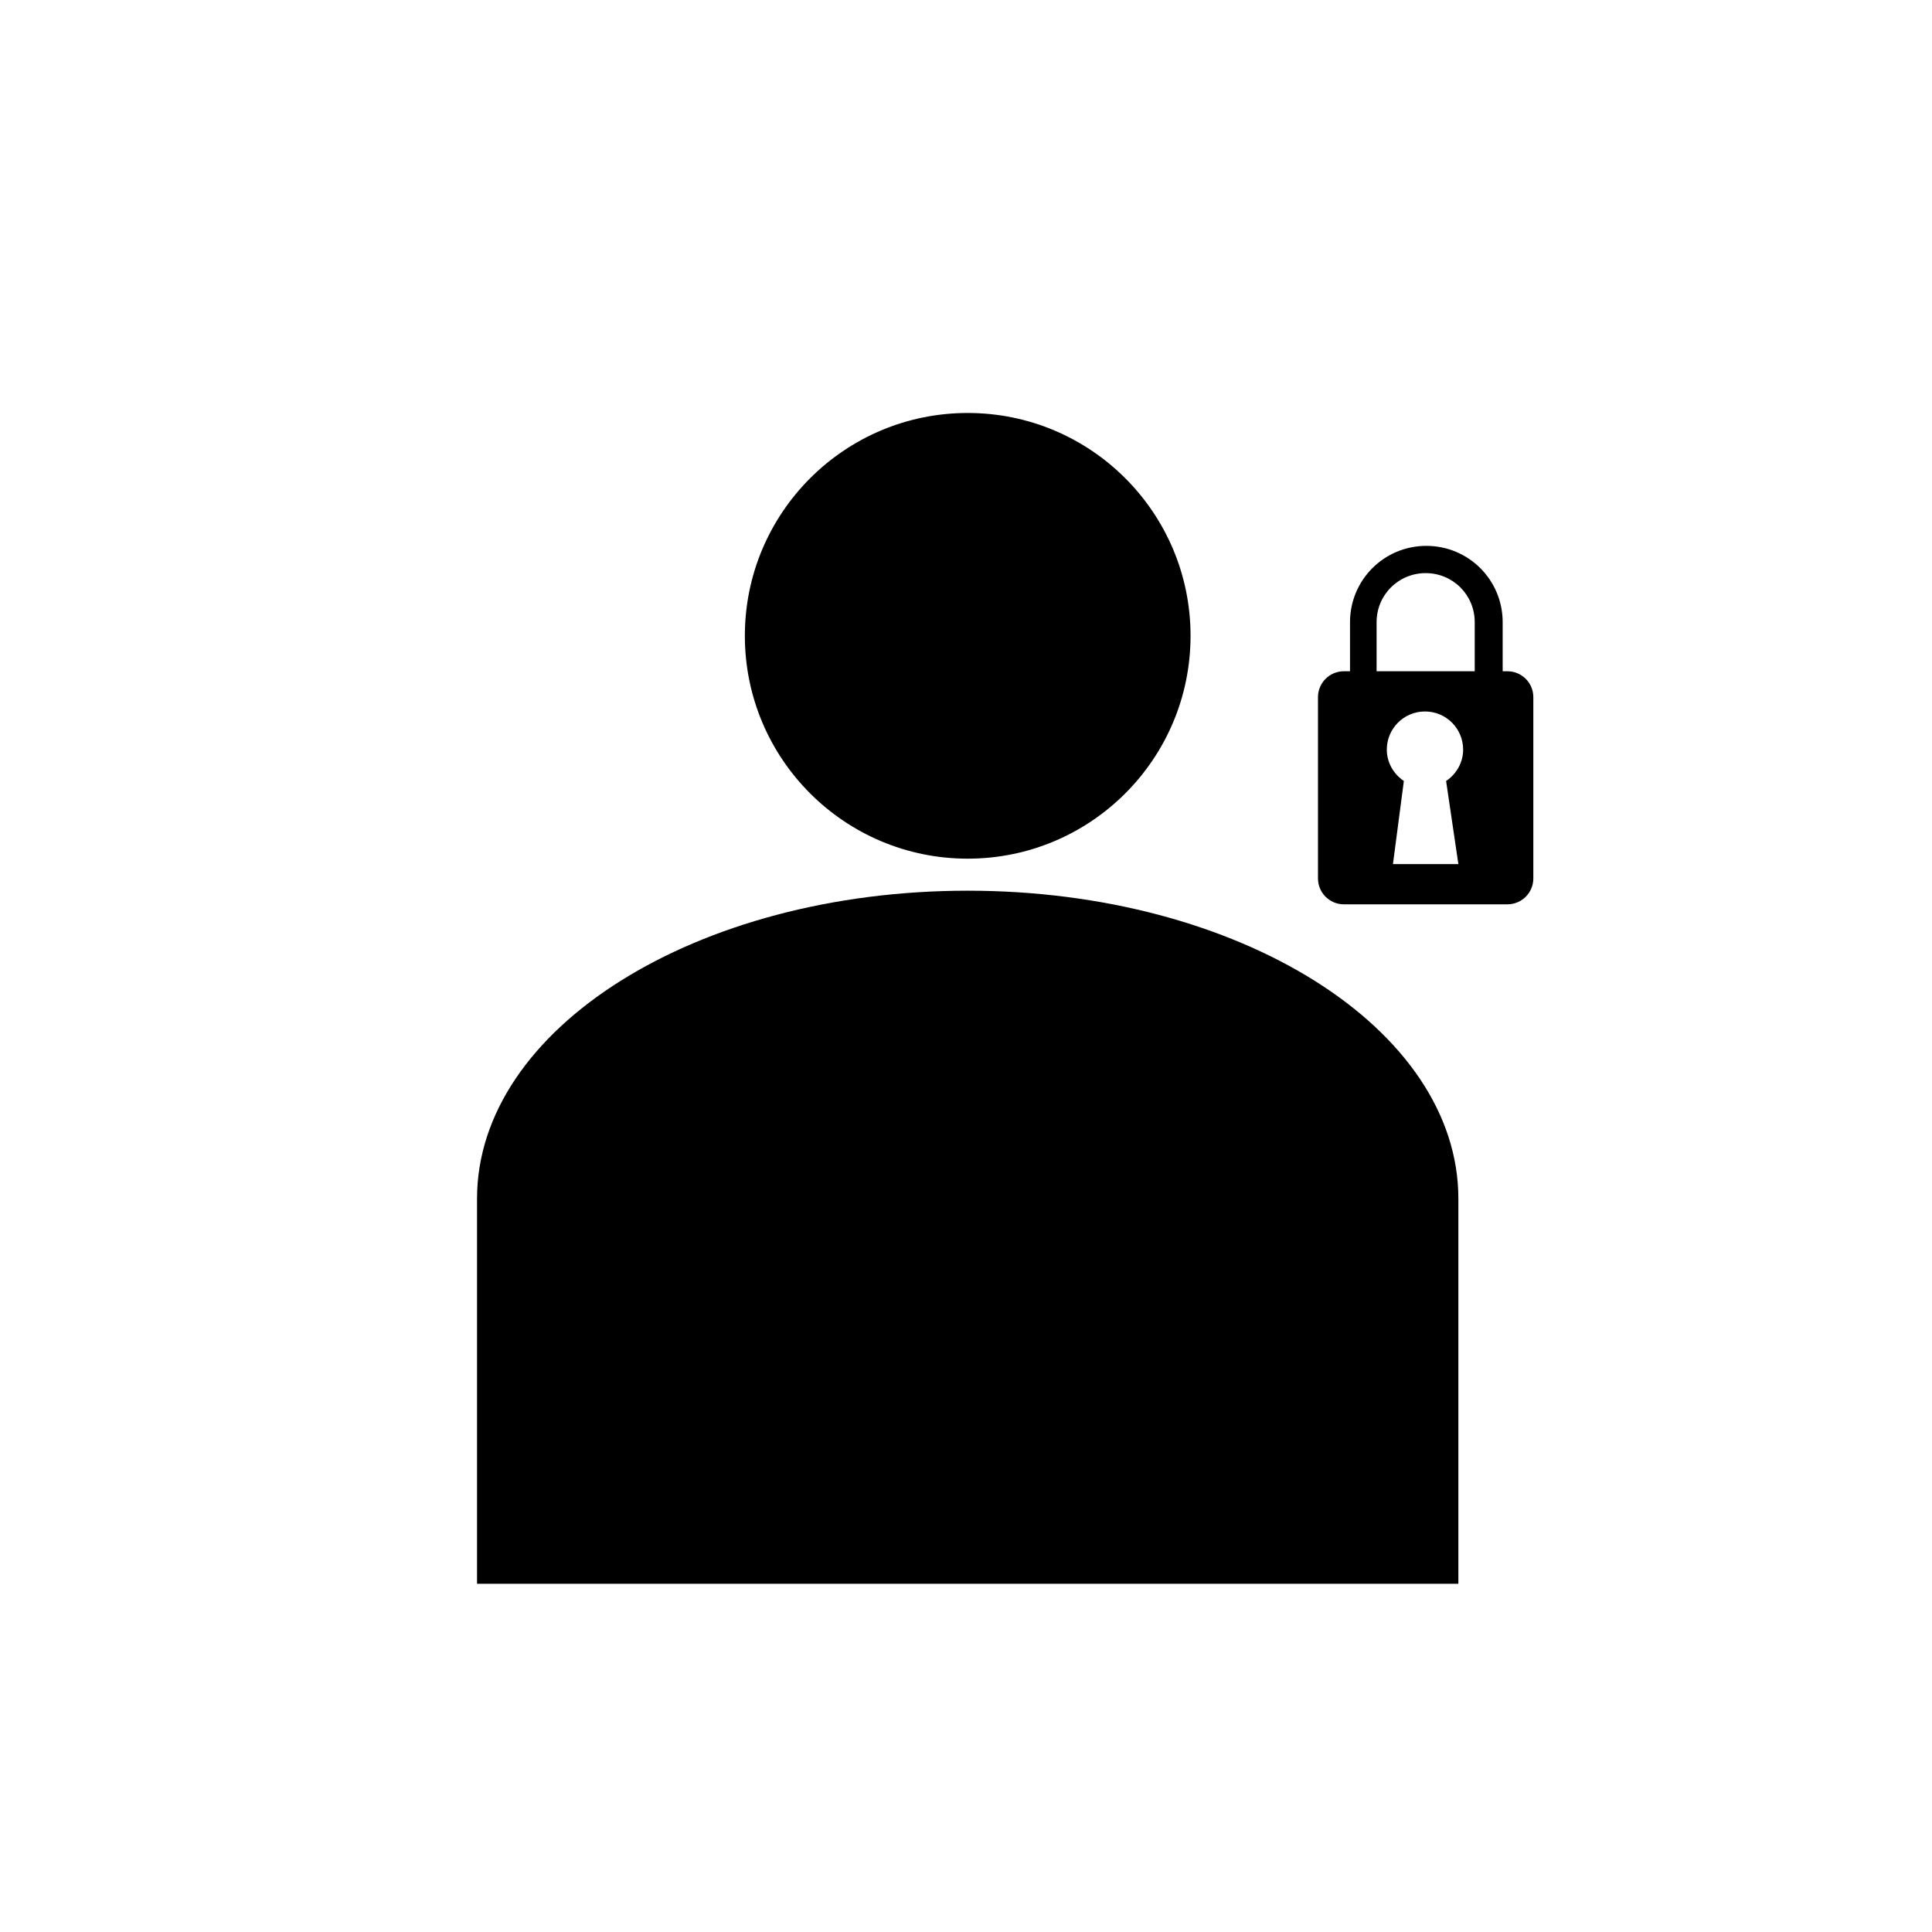 <?xml version="1.0" encoding="utf-8"?>
<!-- Generator: Adobe Illustrator 21.0.2, SVG Export Plug-In . SVG Version: 6.00 Build 0)  -->
<svg version="1.1" xmlns="http://www.w3.org/2000/svg" xmlns:xlink="http://www.w3.org/1999/xlink" x="0px" y="0px"
	 viewBox="0 0 283.5 283.5" style="enable-background:new 0 0 283.5 283.5;" xml:space="preserve">
<style type="text/css">
	.st0{fill:#FFFFFF;stroke:#000000;stroke-width:10;stroke-miterlimit:10;}
	.st1{fill:none;stroke:#000000;stroke-width:10;stroke-miterlimit:10;}
	.st2{fill:none;stroke:#000000;stroke-width:3;stroke-miterlimit:10;}
	.st3{fill:none;stroke:#000000;stroke-width:3.746;stroke-miterlimit:10;}
	.st4{fill:none;stroke:#000000;stroke-width:5;stroke-miterlimit:10;}
	.st5{fill:none;stroke:#1D1D1B;stroke-width:5;stroke-linecap:round;stroke-miterlimit:10;}
	.st6{fill:none;stroke:#1D1D1B;stroke-width:10;stroke-linecap:round;stroke-miterlimit:10;}
	.st7{fill:none;stroke:#1D1D1B;stroke-width:10;stroke-miterlimit:10;}
	.st8{fill:#1D1D1B;}
</style>
<g id="Calque_1">
	<g>
		<path d="M142,130.7c-39.8,0-72,20.2-72,45.2v56.5h144v-56.5C214,150.9,181.8,130.7,142,130.7z"/>
		<circle cx="142" cy="93.3" r="32.7"/>
	</g>
	<g>
		<path d="M220.4,103.7h-22.3V91.3c0-6.2,5-11.2,11.2-11.2s11.2,5,11.2,11.2V103.7z M202,99.8h14.4v-8.5c0-4-3.2-7.2-7.2-7.2
			s-7.2,3.2-7.2,7.2V99.8z"/>
		<path d="M221.2,98.5h-24c-2.1,0-3.8,1.7-3.8,3.8v26.6c0,2.1,1.7,3.8,3.8,3.8h24c2.1,0,3.8-1.7,3.8-3.8v-26.6
			C225,100.2,223.3,98.5,221.2,98.5z M214,126.8h-9.6l1.6-12.2c-1.5-1-2.5-2.7-2.5-4.6c0-3.1,2.5-5.6,5.6-5.6s5.6,2.5,5.6,5.6
			c0,1.9-1,3.6-2.5,4.6L214,126.8z"/>
	</g>
</g>
<g id="Calque_2">
</g>
<g id="Calque_3">
</g>
<g id="Calque_4">
</g>
</svg>

